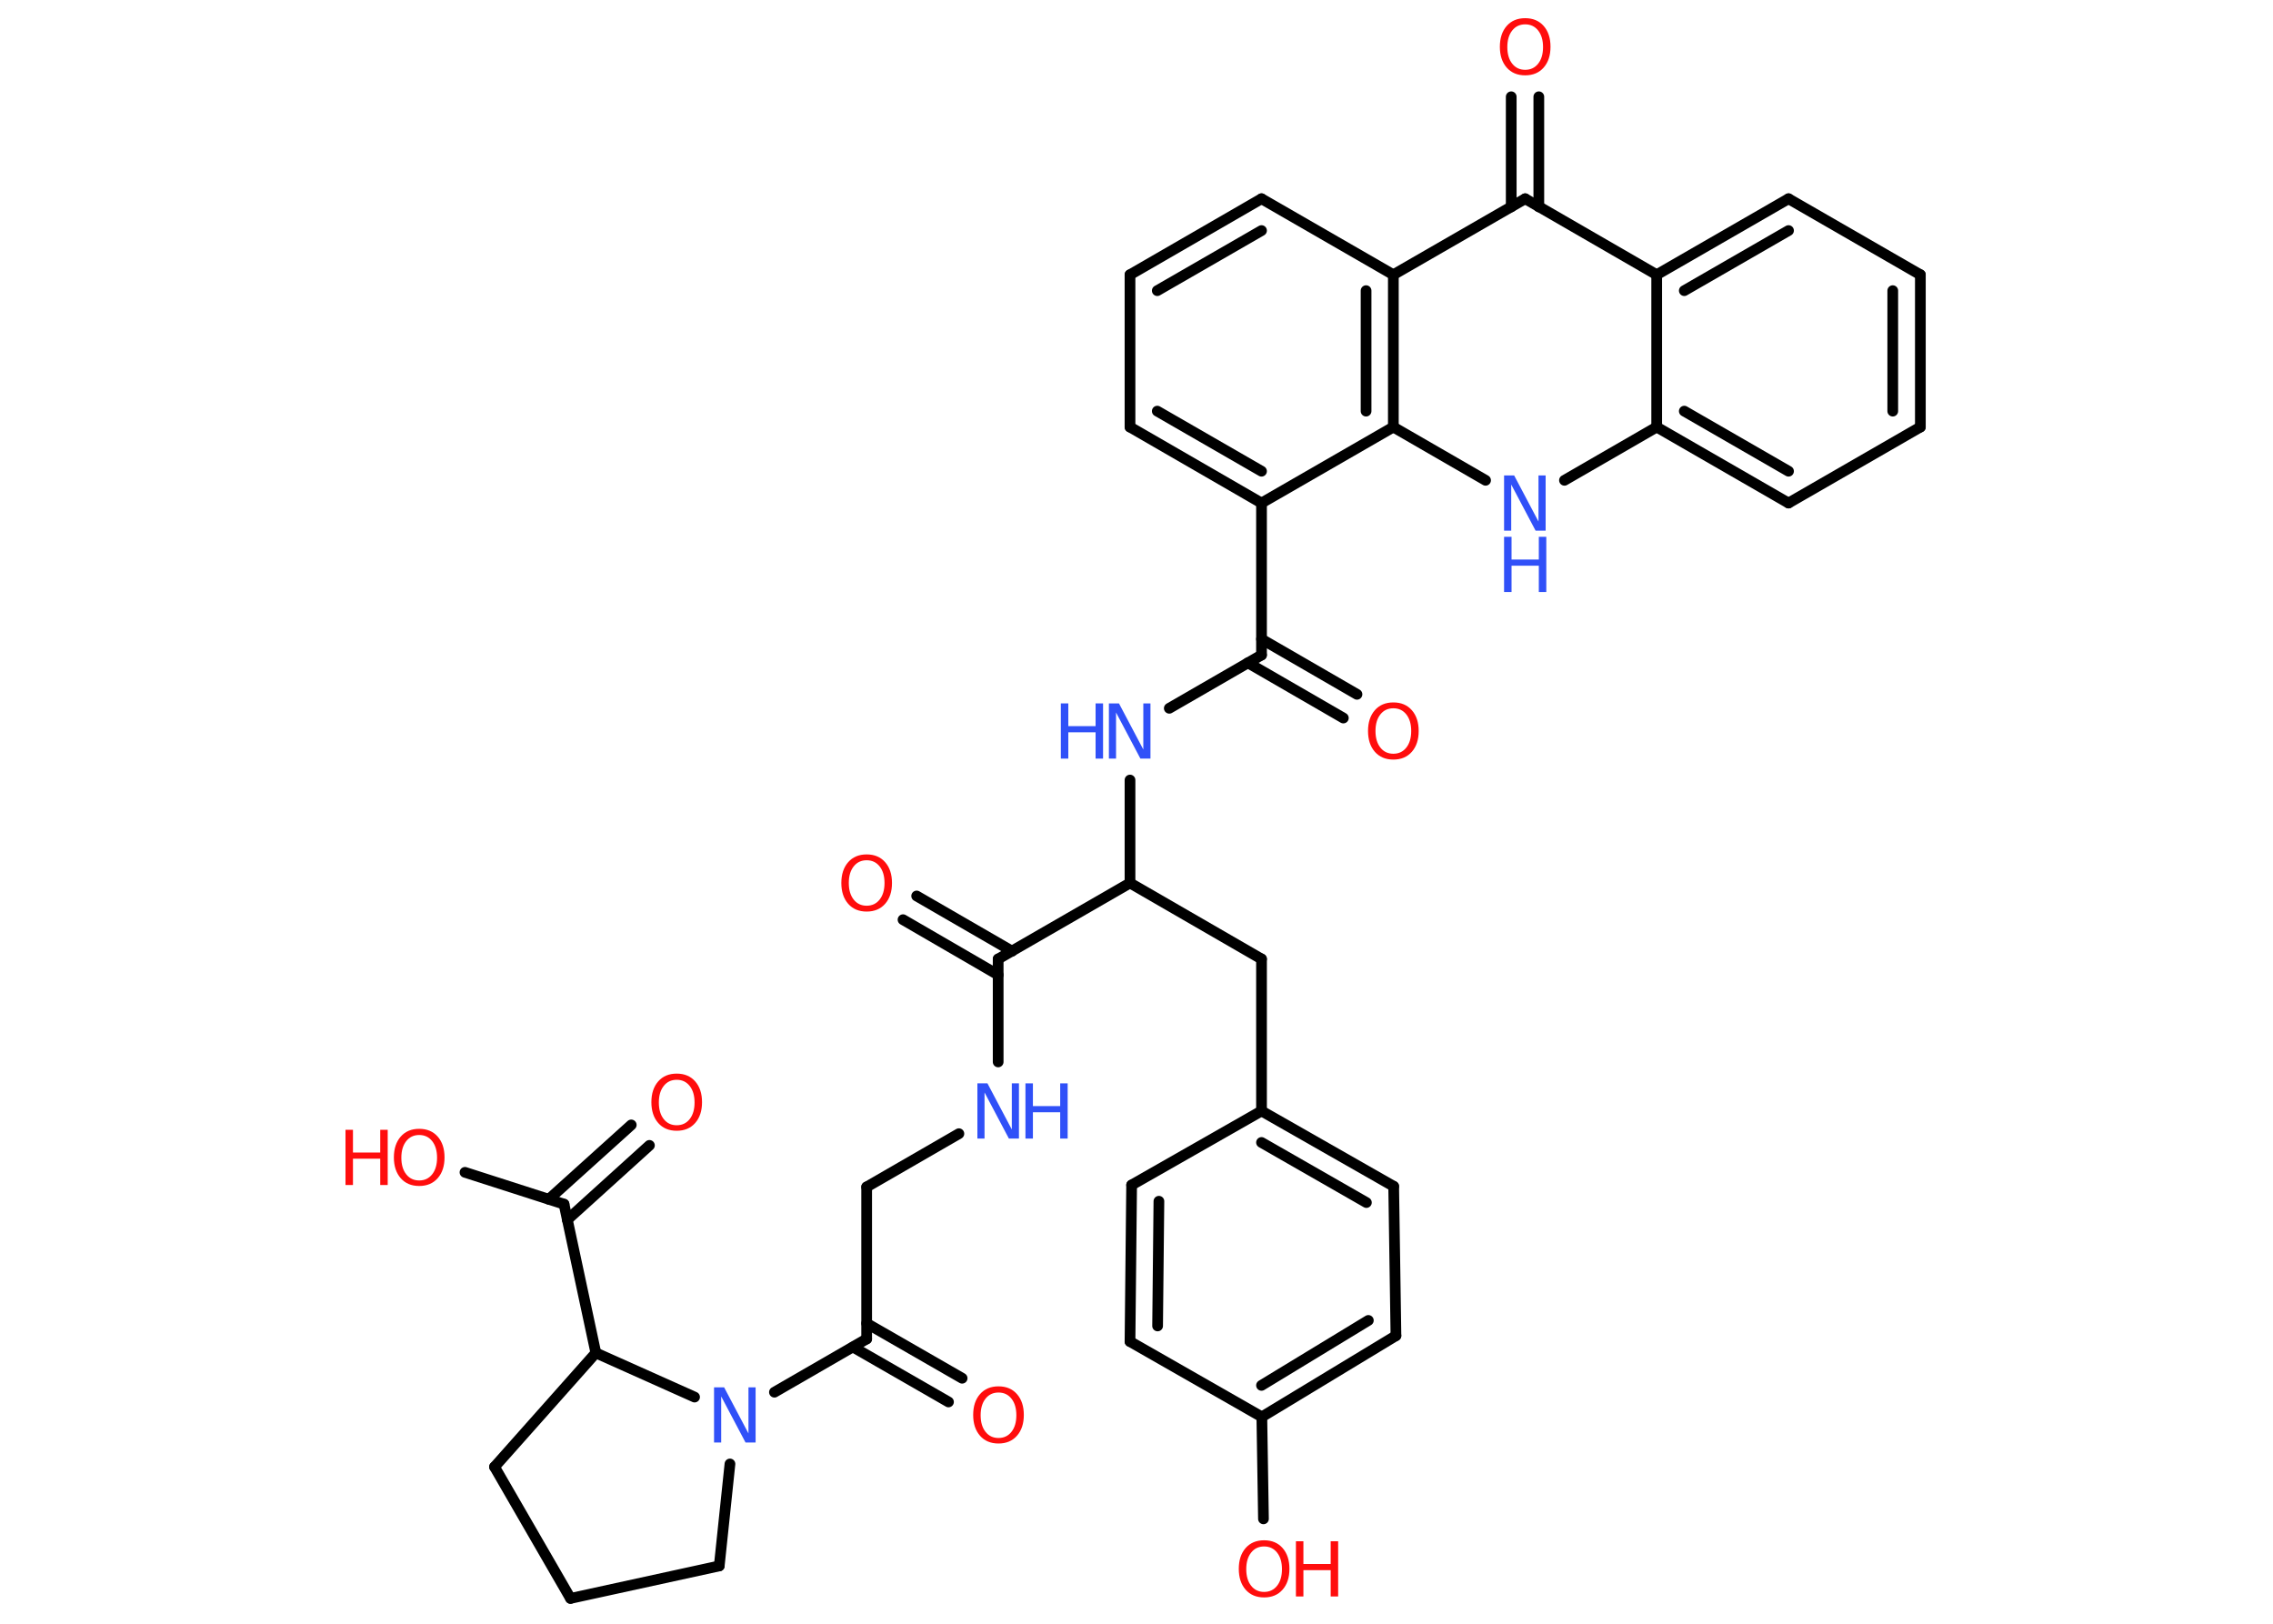 <?xml version='1.0' encoding='UTF-8'?>
<!DOCTYPE svg PUBLIC "-//W3C//DTD SVG 1.1//EN" "http://www.w3.org/Graphics/SVG/1.1/DTD/svg11.dtd">
<svg version='1.2' xmlns='http://www.w3.org/2000/svg' xmlns:xlink='http://www.w3.org/1999/xlink' width='70.0mm' height='50.0mm' viewBox='0 0 70.0 50.0'>
  <desc>Generated by the Chemistry Development Kit (http://github.com/cdk)</desc>
  <g stroke-linecap='round' stroke-linejoin='round' stroke='#000000' stroke-width='.33' fill='#FF0D0D'>
    <rect x='.0' y='.0' width='70.0' height='50.0' fill='#FFFFFF' stroke='none'/>
    <g id='mol1' class='mol'>
      <g id='mol1bnd1' class='bond'>
        <line x1='41.37' y1='22.11' x2='38.43' y2='20.41'/>
        <line x1='41.79' y1='21.38' x2='38.85' y2='19.68'/>
      </g>
      <line id='mol1bnd2' class='bond' x1='38.85' y1='20.17' x2='36.01' y2='21.81'/>
      <line id='mol1bnd3' class='bond' x1='34.8' y1='24.02' x2='34.8' y2='27.19'/>
      <line id='mol1bnd4' class='bond' x1='34.8' y1='27.19' x2='38.85' y2='29.53'/>
      <line id='mol1bnd5' class='bond' x1='38.85' y1='29.53' x2='38.85' y2='34.21'/>
      <g id='mol1bnd6' class='bond'>
        <line x1='42.92' y1='36.53' x2='38.85' y2='34.21'/>
        <line x1='42.08' y1='37.03' x2='38.85' y2='35.18'/>
      </g>
      <line id='mol1bnd7' class='bond' x1='42.92' y1='36.53' x2='42.99' y2='41.13'/>
      <g id='mol1bnd8' class='bond'>
        <line x1='38.86' y1='43.63' x2='42.99' y2='41.13'/>
        <line x1='38.85' y1='42.66' x2='42.14' y2='40.66'/>
      </g>
      <line id='mol1bnd9' class='bond' x1='38.86' y1='43.63' x2='38.91' y2='46.77'/>
      <line id='mol1bnd10' class='bond' x1='38.86' y1='43.63' x2='34.8' y2='41.31'/>
      <g id='mol1bnd11' class='bond'>
        <line x1='34.85' y1='36.49' x2='34.8' y2='41.31'/>
        <line x1='35.69' y1='36.99' x2='35.65' y2='40.83'/>
      </g>
      <line id='mol1bnd12' class='bond' x1='38.85' y1='34.21' x2='34.85' y2='36.49'/>
      <line id='mol1bnd13' class='bond' x1='34.8' y1='27.19' x2='30.74' y2='29.53'/>
      <g id='mol1bnd14' class='bond'>
        <line x1='30.74' y1='30.02' x2='27.81' y2='28.32'/>
        <line x1='31.17' y1='29.29' x2='28.23' y2='27.59'/>
      </g>
      <line id='mol1bnd15' class='bond' x1='30.74' y1='29.53' x2='30.74' y2='32.7'/>
      <line id='mol1bnd16' class='bond' x1='29.53' y1='34.91' x2='26.69' y2='36.55'/>
      <line id='mol1bnd17' class='bond' x1='26.69' y1='36.55' x2='26.69' y2='41.23'/>
      <g id='mol1bnd18' class='bond'>
        <line x1='26.69' y1='40.75' x2='29.63' y2='42.44'/>
        <line x1='26.27' y1='41.48' x2='29.21' y2='43.17'/>
      </g>
      <line id='mol1bnd19' class='bond' x1='26.69' y1='41.23' x2='23.85' y2='42.87'/>
      <line id='mol1bnd20' class='bond' x1='22.48' y1='45.08' x2='22.15' y2='48.22'/>
      <line id='mol1bnd21' class='bond' x1='22.15' y1='48.22' x2='17.57' y2='49.22'/>
      <line id='mol1bnd22' class='bond' x1='17.57' y1='49.22' x2='15.23' y2='45.17'/>
      <line id='mol1bnd23' class='bond' x1='15.23' y1='45.17' x2='18.35' y2='41.66'/>
      <line id='mol1bnd24' class='bond' x1='21.39' y1='43.02' x2='18.35' y2='41.66'/>
      <line id='mol1bnd25' class='bond' x1='18.35' y1='41.66' x2='17.37' y2='37.08'/>
      <g id='mol1bnd26' class='bond'>
        <line x1='16.9' y1='36.93' x2='19.44' y2='34.64'/>
        <line x1='17.47' y1='37.56' x2='20.0' y2='35.27'/>
      </g>
      <line id='mol1bnd27' class='bond' x1='17.37' y1='37.08' x2='14.32' y2='36.1'/>
      <line id='mol1bnd28' class='bond' x1='38.85' y1='20.17' x2='38.85' y2='15.49'/>
      <g id='mol1bnd29' class='bond'>
        <line x1='34.8' y1='13.15' x2='38.85' y2='15.49'/>
        <line x1='35.64' y1='12.66' x2='38.85' y2='14.51'/>
      </g>
      <line id='mol1bnd30' class='bond' x1='34.8' y1='13.15' x2='34.8' y2='8.46'/>
      <g id='mol1bnd31' class='bond'>
        <line x1='38.85' y1='6.12' x2='34.8' y2='8.46'/>
        <line x1='38.85' y1='7.1' x2='35.64' y2='8.95'/>
      </g>
      <line id='mol1bnd32' class='bond' x1='38.85' y1='6.12' x2='42.91' y2='8.46'/>
      <line id='mol1bnd33' class='bond' x1='42.91' y1='8.46' x2='46.97' y2='6.12'/>
      <g id='mol1bnd34' class='bond'>
        <line x1='46.54' y1='6.37' x2='46.54' y2='2.98'/>
        <line x1='47.39' y1='6.37' x2='47.39' y2='2.98'/>
      </g>
      <line id='mol1bnd35' class='bond' x1='46.97' y1='6.12' x2='51.02' y2='8.46'/>
      <g id='mol1bnd36' class='bond'>
        <line x1='55.08' y1='6.12' x2='51.02' y2='8.46'/>
        <line x1='55.08' y1='7.1' x2='51.87' y2='8.95'/>
      </g>
      <line id='mol1bnd37' class='bond' x1='55.08' y1='6.12' x2='59.14' y2='8.46'/>
      <g id='mol1bnd38' class='bond'>
        <line x1='59.14' y1='13.15' x2='59.14' y2='8.46'/>
        <line x1='58.29' y1='12.66' x2='58.29' y2='8.95'/>
      </g>
      <line id='mol1bnd39' class='bond' x1='59.14' y1='13.15' x2='55.08' y2='15.49'/>
      <g id='mol1bnd40' class='bond'>
        <line x1='51.02' y1='13.15' x2='55.08' y2='15.49'/>
        <line x1='51.87' y1='12.66' x2='55.08' y2='14.51'/>
      </g>
      <line id='mol1bnd41' class='bond' x1='51.02' y1='8.46' x2='51.02' y2='13.15'/>
      <line id='mol1bnd42' class='bond' x1='51.02' y1='13.15' x2='48.18' y2='14.79'/>
      <line id='mol1bnd43' class='bond' x1='45.75' y1='14.79' x2='42.91' y2='13.15'/>
      <line id='mol1bnd44' class='bond' x1='38.85' y1='15.49' x2='42.91' y2='13.15'/>
      <g id='mol1bnd45' class='bond'>
        <line x1='42.91' y1='13.15' x2='42.91' y2='8.46'/>
        <line x1='42.07' y1='12.66' x2='42.07' y2='8.95'/>
      </g>
      <path id='mol1atm1' class='atom' d='M42.91 21.81q-.25 .0 -.4 .19q-.15 .19 -.15 .51q.0 .32 .15 .51q.15 .19 .4 .19q.25 .0 .4 -.19q.15 -.19 .15 -.51q.0 -.32 -.15 -.51q-.15 -.19 -.4 -.19zM42.91 21.63q.36 .0 .57 .24q.21 .24 .21 .64q.0 .4 -.21 .64q-.21 .24 -.57 .24q-.36 .0 -.57 -.24q-.21 -.24 -.21 -.64q.0 -.4 .21 -.64q.21 -.24 .57 -.24z' stroke='none'/>
      <g id='mol1atm3' class='atom'>
        <path d='M34.15 21.66h.31l.75 1.42v-1.42h.22v1.7h-.31l-.75 -1.42v1.42h-.22v-1.7z' stroke='none' fill='#3050F8'/>
        <path d='M32.67 21.66h.23v.7h.84v-.7h.23v1.7h-.23v-.81h-.84v.81h-.23v-1.7z' stroke='none' fill='#3050F8'/>
      </g>
      <g id='mol1atm10' class='atom'>
        <path d='M38.93 47.62q-.25 .0 -.4 .19q-.15 .19 -.15 .51q.0 .32 .15 .51q.15 .19 .4 .19q.25 .0 .4 -.19q.15 -.19 .15 -.51q.0 -.32 -.15 -.51q-.15 -.19 -.4 -.19zM38.93 47.43q.36 .0 .57 .24q.21 .24 .21 .64q.0 .4 -.21 .64q-.21 .24 -.57 .24q-.36 .0 -.57 -.24q-.21 -.24 -.21 -.64q.0 -.4 .21 -.64q.21 -.24 .57 -.24z' stroke='none'/>
        <path d='M39.91 47.46h.23v.7h.84v-.7h.23v1.7h-.23v-.81h-.84v.81h-.23v-1.7z' stroke='none'/>
      </g>
      <path id='mol1atm14' class='atom' d='M26.69 26.49q-.25 .0 -.4 .19q-.15 .19 -.15 .51q.0 .32 .15 .51q.15 .19 .4 .19q.25 .0 .4 -.19q.15 -.19 .15 -.51q.0 -.32 -.15 -.51q-.15 -.19 -.4 -.19zM26.69 26.31q.36 .0 .57 .24q.21 .24 .21 .64q.0 .4 -.21 .64q-.21 .24 -.57 .24q-.36 .0 -.57 -.24q-.21 -.24 -.21 -.64q.0 -.4 .21 -.64q.21 -.24 .57 -.24z' stroke='none'/>
      <g id='mol1atm15' class='atom'>
        <path d='M30.1 33.36h.31l.75 1.42v-1.42h.22v1.7h-.31l-.75 -1.42v1.42h-.22v-1.7z' stroke='none' fill='#3050F8'/>
        <path d='M31.58 33.36h.23v.7h.84v-.7h.23v1.7h-.23v-.81h-.84v.81h-.23v-1.7z' stroke='none' fill='#3050F8'/>
      </g>
      <path id='mol1atm18' class='atom' d='M30.75 42.88q-.25 .0 -.4 .19q-.15 .19 -.15 .51q.0 .32 .15 .51q.15 .19 .4 .19q.25 .0 .4 -.19q.15 -.19 .15 -.51q.0 -.32 -.15 -.51q-.15 -.19 -.4 -.19zM30.75 42.69q.36 .0 .57 .24q.21 .24 .21 .64q.0 .4 -.21 .64q-.21 .24 -.57 .24q-.36 .0 -.57 -.24q-.21 -.24 -.21 -.64q.0 -.4 .21 -.64q.21 -.24 .57 -.24z' stroke='none'/>
      <path id='mol1atm19' class='atom' d='M21.99 42.72h.31l.75 1.42v-1.42h.22v1.7h-.31l-.75 -1.42v1.42h-.22v-1.7z' stroke='none' fill='#3050F8'/>
      <path id='mol1atm25' class='atom' d='M20.84 33.25q-.25 .0 -.4 .19q-.15 .19 -.15 .51q.0 .32 .15 .51q.15 .19 .4 .19q.25 .0 .4 -.19q.15 -.19 .15 -.51q.0 -.32 -.15 -.51q-.15 -.19 -.4 -.19zM20.84 33.06q.36 .0 .57 .24q.21 .24 .21 .64q.0 .4 -.21 .64q-.21 .24 -.57 .24q-.36 .0 -.57 -.24q-.21 -.24 -.21 -.64q.0 -.4 .21 -.64q.21 -.24 .57 -.24z' stroke='none'/>
      <g id='mol1atm26' class='atom'>
        <path d='M12.91 34.95q-.25 .0 -.4 .19q-.15 .19 -.15 .51q.0 .32 .15 .51q.15 .19 .4 .19q.25 .0 .4 -.19q.15 -.19 .15 -.51q.0 -.32 -.15 -.51q-.15 -.19 -.4 -.19zM12.91 34.76q.36 .0 .57 .24q.21 .24 .21 .64q.0 .4 -.21 .64q-.21 .24 -.57 .24q-.36 .0 -.57 -.24q-.21 -.24 -.21 -.64q.0 -.4 .21 -.64q.21 -.24 .57 -.24z' stroke='none'/>
        <path d='M10.64 34.79h.23v.7h.84v-.7h.23v1.7h-.23v-.81h-.84v.81h-.23v-1.7z' stroke='none'/>
      </g>
      <path id='mol1atm33' class='atom' d='M46.97 .75q-.25 .0 -.4 .19q-.15 .19 -.15 .51q.0 .32 .15 .51q.15 .19 .4 .19q.25 .0 .4 -.19q.15 -.19 .15 -.51q.0 -.32 -.15 -.51q-.15 -.19 -.4 -.19zM46.97 .56q.36 .0 .57 .24q.21 .24 .21 .64q.0 .4 -.21 .64q-.21 .24 -.57 .24q-.36 .0 -.57 -.24q-.21 -.24 -.21 -.64q.0 -.4 .21 -.64q.21 -.24 .57 -.24z' stroke='none'/>
      <g id='mol1atm40' class='atom'>
        <path d='M46.32 14.64h.31l.75 1.42v-1.42h.22v1.7h-.31l-.75 -1.42v1.42h-.22v-1.7z' stroke='none' fill='#3050F8'/>
        <path d='M46.32 16.53h.23v.7h.84v-.7h.23v1.7h-.23v-.81h-.84v.81h-.23v-1.7z' stroke='none' fill='#3050F8'/>
      </g>
    </g>
  </g>
</svg>
